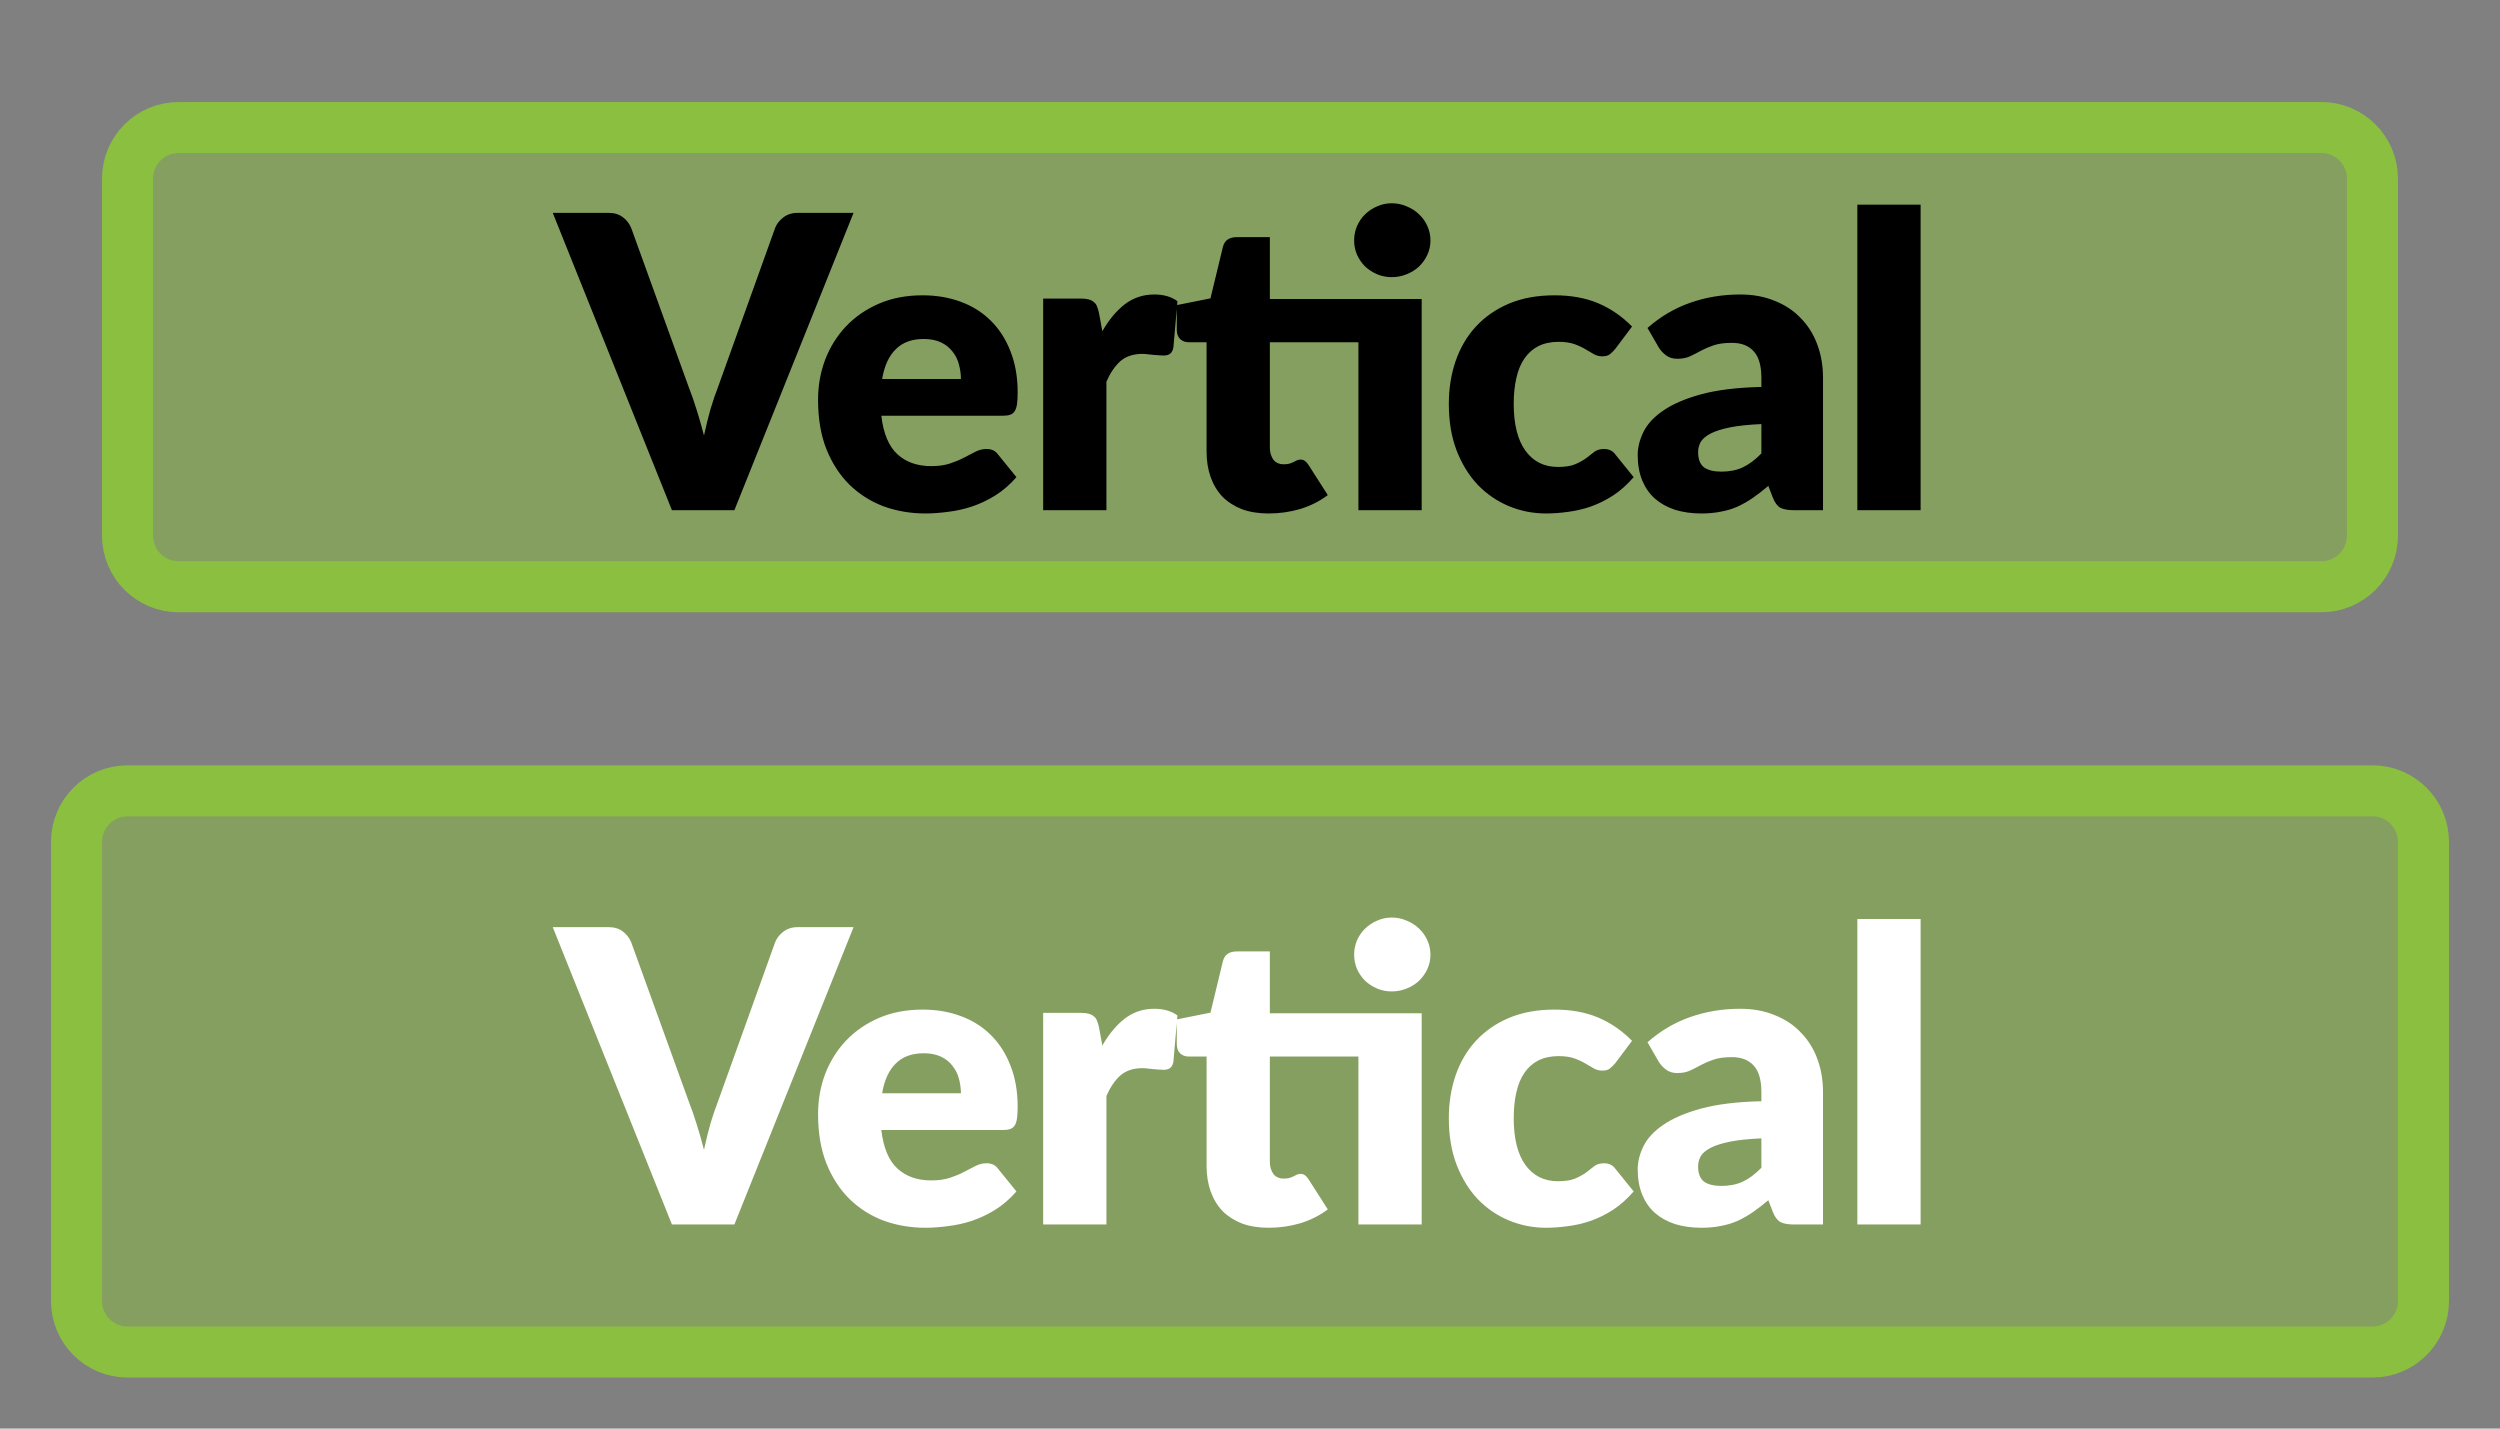 <?xml version="1.0" encoding="UTF-8" standalone="no"?>
<!DOCTYPE svg PUBLIC "-//W3C//DTD SVG 1.1//EN" "http://www.w3.org/Graphics/SVG/1.1/DTD/svg11.dtd">
<svg width="100%" height="100%" viewBox="0 0 49 28" version="1.1" xmlns="http://www.w3.org/2000/svg" xmlns:xlink="http://www.w3.org/1999/xlink" xml:space="preserve" xmlns:serif="http://www.serif.com/" style="fill-rule:evenodd;clip-rule:evenodd;">
    <rect x="0" y="0" width="49" height="28" fill="#808080" stroke="none"/>
    <path d="M46.5,3.5C46.5,2.948 46.052,2.5 45.5,2.5L3.5,2.5C2.948,2.5 2.5,2.948 2.5,3.5L2.5,10.5C2.5,11.052 2.948,11.5 3.5,11.5L45.5,11.5C46.052,11.5 46.5,11.052 46.5,10.5L46.5,3.5Z" style="fill:rgb(139,191,64);fill-opacity:0.5;"/>
    <path d="M46.5,3.5C46.5,2.948 46.052,2.5 45.5,2.5L3.5,2.5C2.948,2.5 2.5,2.948 2.5,3.5L2.5,10.5C2.5,11.052 2.948,11.5 3.5,11.5L45.5,11.5C46.052,11.5 46.5,11.052 46.5,10.5L46.5,3.5Z" style="fill:none;stroke:rgb(139,191,64);stroke-width:1px;"/>
    <path d="M16.73,4.172L14.394,10L13.17,10L10.834,4.172L11.922,4.172C12.04,4.172 12.134,4.2 12.206,4.256C12.278,4.309 12.333,4.379 12.37,4.464L13.498,7.584C13.552,7.72 13.604,7.869 13.654,8.032C13.705,8.192 13.753,8.36 13.798,8.536C13.836,8.36 13.877,8.192 13.922,8.032C13.97,7.869 14.021,7.72 14.074,7.584L15.194,4.464C15.224,4.389 15.275,4.323 15.35,4.264C15.428,4.203 15.522,4.172 15.634,4.172L16.73,4.172ZM18.834,7.428C18.834,7.329 18.82,7.233 18.794,7.14C18.77,7.047 18.728,6.964 18.67,6.892C18.614,6.817 18.539,6.757 18.446,6.712C18.352,6.667 18.239,6.644 18.106,6.644C17.871,6.644 17.687,6.712 17.554,6.848C17.42,6.981 17.332,7.175 17.29,7.428L18.834,7.428ZM17.274,8.148C17.314,8.495 17.419,8.747 17.59,8.904C17.76,9.059 17.98,9.136 18.25,9.136C18.394,9.136 18.518,9.119 18.622,9.084C18.726,9.049 18.818,9.011 18.898,8.968C18.98,8.925 19.055,8.887 19.122,8.852C19.191,8.817 19.263,8.8 19.338,8.8C19.436,8.8 19.511,8.836 19.562,8.908L19.922,9.352C19.794,9.499 19.655,9.619 19.506,9.712C19.359,9.803 19.207,9.875 19.05,9.928C18.895,9.979 18.739,10.013 18.582,10.032C18.427,10.053 18.279,10.064 18.138,10.064C17.847,10.064 17.574,10.017 17.318,9.924C17.064,9.828 16.842,9.687 16.65,9.5C16.46,9.313 16.31,9.081 16.198,8.804C16.088,8.527 16.034,8.204 16.034,7.836C16.034,7.559 16.08,7.296 16.174,7.048C16.27,6.8 16.406,6.583 16.582,6.396C16.76,6.209 16.975,6.061 17.226,5.952C17.479,5.843 17.764,5.788 18.082,5.788C18.356,5.788 18.607,5.831 18.834,5.916C19.063,6.001 19.259,6.125 19.422,6.288C19.587,6.451 19.715,6.651 19.806,6.888C19.899,7.123 19.946,7.389 19.946,7.688C19.946,7.781 19.942,7.857 19.934,7.916C19.926,7.975 19.911,8.021 19.89,8.056C19.868,8.091 19.839,8.115 19.802,8.128C19.767,8.141 19.722,8.148 19.666,8.148L17.274,8.148ZM21.606,6.492C21.734,6.268 21.881,6.092 22.046,5.964C22.214,5.836 22.406,5.772 22.622,5.772C22.809,5.772 22.961,5.816 23.078,5.904L22.998,6.816C22.985,6.875 22.962,6.915 22.93,6.936C22.901,6.957 22.86,6.968 22.806,6.968C22.785,6.968 22.757,6.967 22.722,6.964C22.688,6.961 22.652,6.959 22.614,6.956C22.577,6.951 22.538,6.947 22.498,6.944C22.461,6.939 22.426,6.936 22.394,6.936C22.213,6.936 22.068,6.984 21.958,7.08C21.852,7.176 21.761,7.309 21.686,7.48L21.686,10L20.446,10L20.446,5.852L21.182,5.852C21.244,5.852 21.294,5.857 21.334,5.868C21.377,5.879 21.412,5.896 21.438,5.92C21.468,5.941 21.489,5.971 21.502,6.008C21.518,6.045 21.532,6.091 21.542,6.144L21.606,6.492ZM27.865,10L26.625,10L26.625,6.708L24.889,6.708L24.889,8.768C24.889,8.864 24.912,8.944 24.957,9.008C25.005,9.069 25.073,9.1 25.161,9.1C25.206,9.1 25.244,9.096 25.273,9.088C25.305,9.077 25.332,9.067 25.353,9.056C25.377,9.043 25.398,9.032 25.417,9.024C25.438,9.013 25.462,9.008 25.489,9.008C25.526,9.008 25.556,9.017 25.577,9.036C25.601,9.052 25.625,9.079 25.649,9.116L26.025,9.704C25.865,9.824 25.685,9.915 25.485,9.976C25.285,10.035 25.078,10.064 24.865,10.064C24.668,10.064 24.493,10.036 24.341,9.98C24.192,9.921 24.065,9.84 23.961,9.736C23.86,9.629 23.782,9.501 23.729,9.352C23.676,9.203 23.649,9.036 23.649,8.852L23.649,6.708L23.297,6.708C23.233,6.708 23.178,6.688 23.133,6.648C23.088,6.605 23.065,6.544 23.065,6.464L23.065,5.98L23.725,5.848L23.969,4.84C24.001,4.712 24.092,4.648 24.241,4.648L24.889,4.648L24.889,5.86L27.865,5.86L27.865,10ZM28.037,4.712C28.037,4.811 28.017,4.904 27.977,4.992C27.937,5.08 27.882,5.157 27.813,5.224C27.744,5.288 27.662,5.339 27.569,5.376C27.478,5.413 27.381,5.432 27.277,5.432C27.176,5.432 27.081,5.413 26.993,5.376C26.905,5.339 26.826,5.288 26.757,5.224C26.69,5.157 26.637,5.08 26.597,4.992C26.56,4.904 26.541,4.811 26.541,4.712C26.541,4.613 26.56,4.52 26.597,4.432C26.637,4.341 26.69,4.264 26.757,4.2C26.826,4.133 26.905,4.081 26.993,4.044C27.081,4.004 27.176,3.984 27.277,3.984C27.381,3.984 27.478,4.004 27.569,4.044C27.662,4.081 27.744,4.133 27.813,4.2C27.882,4.264 27.937,4.341 27.977,4.432C28.017,4.52 28.037,4.613 28.037,4.712ZM31.661,6.836C31.623,6.881 31.587,6.917 31.552,6.944C31.518,6.971 31.468,6.984 31.404,6.984C31.343,6.984 31.287,6.969 31.237,6.94C31.189,6.911 31.134,6.879 31.073,6.844C31.011,6.807 30.939,6.773 30.857,6.744C30.774,6.715 30.671,6.7 30.549,6.7C30.397,6.7 30.265,6.728 30.153,6.784C30.043,6.84 29.953,6.92 29.881,7.024C29.808,7.128 29.755,7.256 29.721,7.408C29.686,7.557 29.669,7.727 29.669,7.916C29.669,8.313 29.744,8.619 29.897,8.832C30.051,9.045 30.263,9.152 30.533,9.152C30.677,9.152 30.79,9.135 30.872,9.1C30.958,9.063 31.03,9.023 31.089,8.98C31.147,8.935 31.201,8.893 31.249,8.856C31.299,8.819 31.362,8.8 31.436,8.8C31.535,8.8 31.61,8.836 31.661,8.908L32.02,9.352C31.892,9.499 31.758,9.619 31.616,9.712C31.475,9.803 31.33,9.875 31.18,9.928C31.034,9.979 30.886,10.013 30.737,10.032C30.587,10.053 30.442,10.064 30.301,10.064C30.047,10.064 29.805,10.016 29.573,9.92C29.343,9.824 29.141,9.685 28.965,9.504C28.791,9.32 28.653,9.095 28.549,8.828C28.447,8.561 28.397,8.257 28.397,7.916C28.397,7.617 28.441,7.339 28.529,7.08C28.619,6.819 28.751,6.593 28.924,6.404C29.101,6.212 29.317,6.061 29.573,5.952C29.831,5.843 30.13,5.788 30.468,5.788C30.794,5.788 31.079,5.84 31.325,5.944C31.57,6.048 31.791,6.2 31.988,6.4L31.661,6.836ZM34.523,8.312C34.275,8.323 34.071,8.344 33.911,8.376C33.751,8.408 33.625,8.448 33.531,8.496C33.438,8.544 33.373,8.599 33.335,8.66C33.301,8.721 33.283,8.788 33.283,8.86C33.283,9.001 33.322,9.101 33.399,9.16C33.477,9.216 33.59,9.244 33.739,9.244C33.899,9.244 34.039,9.216 34.159,9.16C34.279,9.104 34.401,9.013 34.523,8.888L34.523,8.312ZM32.291,6.428C32.542,6.207 32.819,6.043 33.123,5.936C33.43,5.827 33.758,5.772 34.107,5.772C34.358,5.772 34.583,5.813 34.783,5.896C34.986,5.976 35.157,6.089 35.295,6.236C35.437,6.38 35.545,6.552 35.619,6.752C35.694,6.952 35.731,7.171 35.731,7.408L35.731,10L35.163,10C35.046,10 34.957,9.984 34.895,9.952C34.837,9.92 34.787,9.853 34.747,9.752L34.659,9.524C34.555,9.612 34.455,9.689 34.359,9.756C34.263,9.823 34.163,9.88 34.059,9.928C33.958,9.973 33.849,10.007 33.731,10.028C33.617,10.052 33.489,10.064 33.347,10.064C33.158,10.064 32.986,10.04 32.831,9.992C32.676,9.941 32.545,9.868 32.435,9.772C32.328,9.676 32.246,9.557 32.187,9.416C32.129,9.272 32.099,9.107 32.099,8.92C32.099,8.771 32.136,8.62 32.211,8.468C32.286,8.313 32.415,8.173 32.599,8.048C32.783,7.92 33.031,7.813 33.343,7.728C33.655,7.643 34.049,7.595 34.523,7.584L34.523,7.408C34.523,7.165 34.472,6.991 34.371,6.884C34.273,6.775 34.131,6.72 33.947,6.72C33.801,6.72 33.681,6.736 33.587,6.768C33.494,6.8 33.41,6.836 33.335,6.876C33.263,6.916 33.193,6.952 33.123,6.984C33.054,7.016 32.971,7.032 32.875,7.032C32.79,7.032 32.718,7.011 32.659,6.968C32.6,6.925 32.553,6.875 32.515,6.816L32.291,6.428ZM37.644,4.012L37.644,10L36.404,10L36.404,4.012L37.644,4.012Z" style="fill-rule:nonzero;"/>
    <path d="M47.5,16.5C47.5,15.948 47.052,15.5 46.5,15.5L2.5,15.5C1.948,15.5 1.5,15.948 1.5,16.5L1.5,25.5C1.5,26.052 1.948,26.5 2.5,26.5L46.5,26.5C47.052,26.5 47.5,26.052 47.5,25.5L47.5,16.5Z" style="fill:rgb(139,191,64);fill-opacity:0.5;"/>
    <path d="M47.5,16.5C47.5,15.948 47.052,15.5 46.5,15.5L2.5,15.5C1.948,15.5 1.5,15.948 1.5,16.5L1.5,25.5C1.5,26.052 1.948,26.5 2.5,26.5L46.5,26.5C47.052,26.5 47.5,26.052 47.5,25.5L47.5,16.5Z" style="fill:none;stroke:rgb(139,191,64);stroke-width:1px;"/>
    <path d="M16.73,18.172L14.394,24L13.17,24L10.834,18.172L11.922,18.172C12.04,18.172 12.134,18.2 12.206,18.256C12.278,18.309 12.333,18.379 12.37,18.464L13.498,21.584C13.552,21.72 13.604,21.869 13.654,22.032C13.705,22.192 13.753,22.36 13.798,22.536C13.836,22.36 13.877,22.192 13.922,22.032C13.97,21.869 14.021,21.72 14.074,21.584L15.194,18.464C15.224,18.389 15.275,18.323 15.35,18.264C15.428,18.203 15.522,18.172 15.634,18.172L16.73,18.172ZM18.834,21.428C18.834,21.329 18.82,21.233 18.794,21.14C18.77,21.047 18.728,20.964 18.67,20.892C18.614,20.817 18.539,20.757 18.446,20.712C18.352,20.667 18.239,20.644 18.106,20.644C17.871,20.644 17.687,20.712 17.554,20.848C17.42,20.981 17.332,21.175 17.29,21.428L18.834,21.428ZM17.274,22.148C17.314,22.495 17.419,22.747 17.59,22.904C17.76,23.059 17.98,23.136 18.25,23.136C18.394,23.136 18.518,23.119 18.622,23.084C18.726,23.049 18.818,23.011 18.898,22.968C18.98,22.925 19.055,22.887 19.122,22.852C19.191,22.817 19.263,22.8 19.338,22.8C19.436,22.8 19.511,22.836 19.562,22.908L19.922,23.352C19.794,23.499 19.655,23.619 19.506,23.712C19.359,23.803 19.207,23.875 19.05,23.928C18.895,23.979 18.739,24.013 18.582,24.032C18.427,24.053 18.279,24.064 18.138,24.064C17.847,24.064 17.574,24.017 17.318,23.924C17.064,23.828 16.842,23.687 16.65,23.5C16.46,23.313 16.31,23.081 16.198,22.804C16.088,22.527 16.034,22.204 16.034,21.836C16.034,21.559 16.08,21.296 16.174,21.048C16.27,20.8 16.406,20.583 16.582,20.396C16.76,20.209 16.975,20.061 17.226,19.952C17.479,19.843 17.764,19.788 18.082,19.788C18.356,19.788 18.607,19.831 18.834,19.916C19.063,20.001 19.259,20.125 19.422,20.288C19.587,20.451 19.715,20.651 19.806,20.888C19.899,21.123 19.946,21.389 19.946,21.688C19.946,21.781 19.942,21.857 19.934,21.916C19.926,21.975 19.911,22.021 19.89,22.056C19.868,22.091 19.839,22.115 19.802,22.128C19.767,22.141 19.722,22.148 19.666,22.148L17.274,22.148ZM21.606,20.492C21.734,20.268 21.881,20.092 22.046,19.964C22.214,19.836 22.406,19.772 22.622,19.772C22.809,19.772 22.961,19.816 23.078,19.904L22.998,20.816C22.985,20.875 22.962,20.915 22.93,20.936C22.901,20.957 22.86,20.968 22.806,20.968C22.785,20.968 22.757,20.967 22.722,20.964C22.688,20.961 22.652,20.959 22.614,20.956C22.577,20.951 22.538,20.947 22.498,20.944C22.461,20.939 22.426,20.936 22.394,20.936C22.213,20.936 22.068,20.984 21.958,21.08C21.852,21.176 21.761,21.309 21.686,21.48L21.686,24L20.446,24L20.446,19.852L21.182,19.852C21.244,19.852 21.294,19.857 21.334,19.868C21.377,19.879 21.412,19.896 21.438,19.92C21.468,19.941 21.489,19.971 21.502,20.008C21.518,20.045 21.532,20.091 21.542,20.144L21.606,20.492ZM27.865,24L26.625,24L26.625,20.708L24.889,20.708L24.889,22.768C24.889,22.864 24.912,22.944 24.957,23.008C25.005,23.069 25.073,23.1 25.161,23.1C25.206,23.1 25.244,23.096 25.273,23.088C25.305,23.077 25.332,23.067 25.353,23.056C25.377,23.043 25.398,23.032 25.417,23.024C25.438,23.013 25.462,23.008 25.489,23.008C25.526,23.008 25.556,23.017 25.577,23.036C25.601,23.052 25.625,23.079 25.649,23.116L26.025,23.704C25.865,23.824 25.685,23.915 25.485,23.976C25.285,24.035 25.078,24.064 24.865,24.064C24.668,24.064 24.493,24.036 24.341,23.98C24.192,23.921 24.065,23.84 23.961,23.736C23.86,23.629 23.782,23.501 23.729,23.352C23.676,23.203 23.649,23.036 23.649,22.852L23.649,20.708L23.297,20.708C23.233,20.708 23.178,20.688 23.133,20.648C23.088,20.605 23.065,20.544 23.065,20.464L23.065,19.98L23.725,19.848L23.969,18.84C24.001,18.712 24.092,18.648 24.241,18.648L24.889,18.648L24.889,19.86L27.865,19.86L27.865,24ZM28.037,18.712C28.037,18.811 28.017,18.904 27.977,18.992C27.937,19.08 27.882,19.157 27.813,19.224C27.744,19.288 27.662,19.339 27.569,19.376C27.478,19.413 27.381,19.432 27.277,19.432C27.176,19.432 27.081,19.413 26.993,19.376C26.905,19.339 26.826,19.288 26.757,19.224C26.69,19.157 26.637,19.08 26.597,18.992C26.56,18.904 26.541,18.811 26.541,18.712C26.541,18.613 26.56,18.52 26.597,18.432C26.637,18.341 26.69,18.264 26.757,18.2C26.826,18.133 26.905,18.081 26.993,18.044C27.081,18.004 27.176,17.984 27.277,17.984C27.381,17.984 27.478,18.004 27.569,18.044C27.662,18.081 27.744,18.133 27.813,18.2C27.882,18.264 27.937,18.341 27.977,18.432C28.017,18.52 28.037,18.613 28.037,18.712ZM31.661,20.836C31.623,20.881 31.587,20.917 31.552,20.944C31.518,20.971 31.468,20.984 31.404,20.984C31.343,20.984 31.287,20.969 31.237,20.94C31.189,20.911 31.134,20.879 31.073,20.844C31.011,20.807 30.939,20.773 30.857,20.744C30.774,20.715 30.671,20.7 30.549,20.7C30.397,20.7 30.265,20.728 30.153,20.784C30.043,20.84 29.953,20.92 29.881,21.024C29.808,21.128 29.755,21.256 29.721,21.408C29.686,21.557 29.669,21.727 29.669,21.916C29.669,22.313 29.744,22.619 29.897,22.832C30.051,23.045 30.263,23.152 30.533,23.152C30.677,23.152 30.79,23.135 30.872,23.1C30.958,23.063 31.03,23.023 31.089,22.98C31.147,22.935 31.201,22.893 31.249,22.856C31.299,22.819 31.362,22.8 31.436,22.8C31.535,22.8 31.61,22.836 31.661,22.908L32.02,23.352C31.892,23.499 31.758,23.619 31.616,23.712C31.475,23.803 31.33,23.875 31.18,23.928C31.034,23.979 30.886,24.013 30.737,24.032C30.587,24.053 30.442,24.064 30.301,24.064C30.047,24.064 29.805,24.016 29.573,23.92C29.343,23.824 29.141,23.685 28.965,23.504C28.791,23.32 28.653,23.095 28.549,22.828C28.447,22.561 28.397,22.257 28.397,21.916C28.397,21.617 28.441,21.339 28.529,21.08C28.619,20.819 28.751,20.593 28.924,20.404C29.101,20.212 29.317,20.061 29.573,19.952C29.831,19.843 30.13,19.788 30.468,19.788C30.794,19.788 31.079,19.84 31.325,19.944C31.57,20.048 31.791,20.2 31.988,20.4L31.661,20.836ZM34.523,22.312C34.275,22.323 34.071,22.344 33.911,22.376C33.751,22.408 33.625,22.448 33.531,22.496C33.438,22.544 33.373,22.599 33.335,22.66C33.301,22.721 33.283,22.788 33.283,22.86C33.283,23.001 33.322,23.101 33.399,23.16C33.477,23.216 33.59,23.244 33.739,23.244C33.899,23.244 34.039,23.216 34.159,23.16C34.279,23.104 34.401,23.013 34.523,22.888L34.523,22.312ZM32.291,20.428C32.542,20.207 32.819,20.043 33.123,19.936C33.43,19.827 33.758,19.772 34.107,19.772C34.358,19.772 34.583,19.813 34.783,19.896C34.986,19.976 35.157,20.089 35.295,20.236C35.437,20.38 35.545,20.552 35.619,20.752C35.694,20.952 35.731,21.171 35.731,21.408L35.731,24L35.163,24C35.046,24 34.957,23.984 34.895,23.952C34.837,23.92 34.787,23.853 34.747,23.752L34.659,23.524C34.555,23.612 34.455,23.689 34.359,23.756C34.263,23.823 34.163,23.88 34.059,23.928C33.958,23.973 33.849,24.007 33.731,24.028C33.617,24.052 33.489,24.064 33.347,24.064C33.158,24.064 32.986,24.04 32.831,23.992C32.676,23.941 32.545,23.868 32.435,23.772C32.328,23.676 32.246,23.557 32.187,23.416C32.129,23.272 32.099,23.107 32.099,22.92C32.099,22.771 32.136,22.62 32.211,22.468C32.286,22.313 32.415,22.173 32.599,22.048C32.783,21.92 33.031,21.813 33.343,21.728C33.655,21.643 34.049,21.595 34.523,21.584L34.523,21.408C34.523,21.165 34.472,20.991 34.371,20.884C34.273,20.775 34.131,20.72 33.947,20.72C33.801,20.72 33.681,20.736 33.587,20.768C33.494,20.8 33.41,20.836 33.335,20.876C33.263,20.916 33.193,20.952 33.123,20.984C33.054,21.016 32.971,21.032 32.875,21.032C32.79,21.032 32.718,21.011 32.659,20.968C32.6,20.925 32.553,20.875 32.515,20.816L32.291,20.428ZM37.644,18.012L37.644,24L36.404,24L36.404,18.012L37.644,18.012Z" style="fill:white;fill-rule:nonzero;"/>
</svg>
